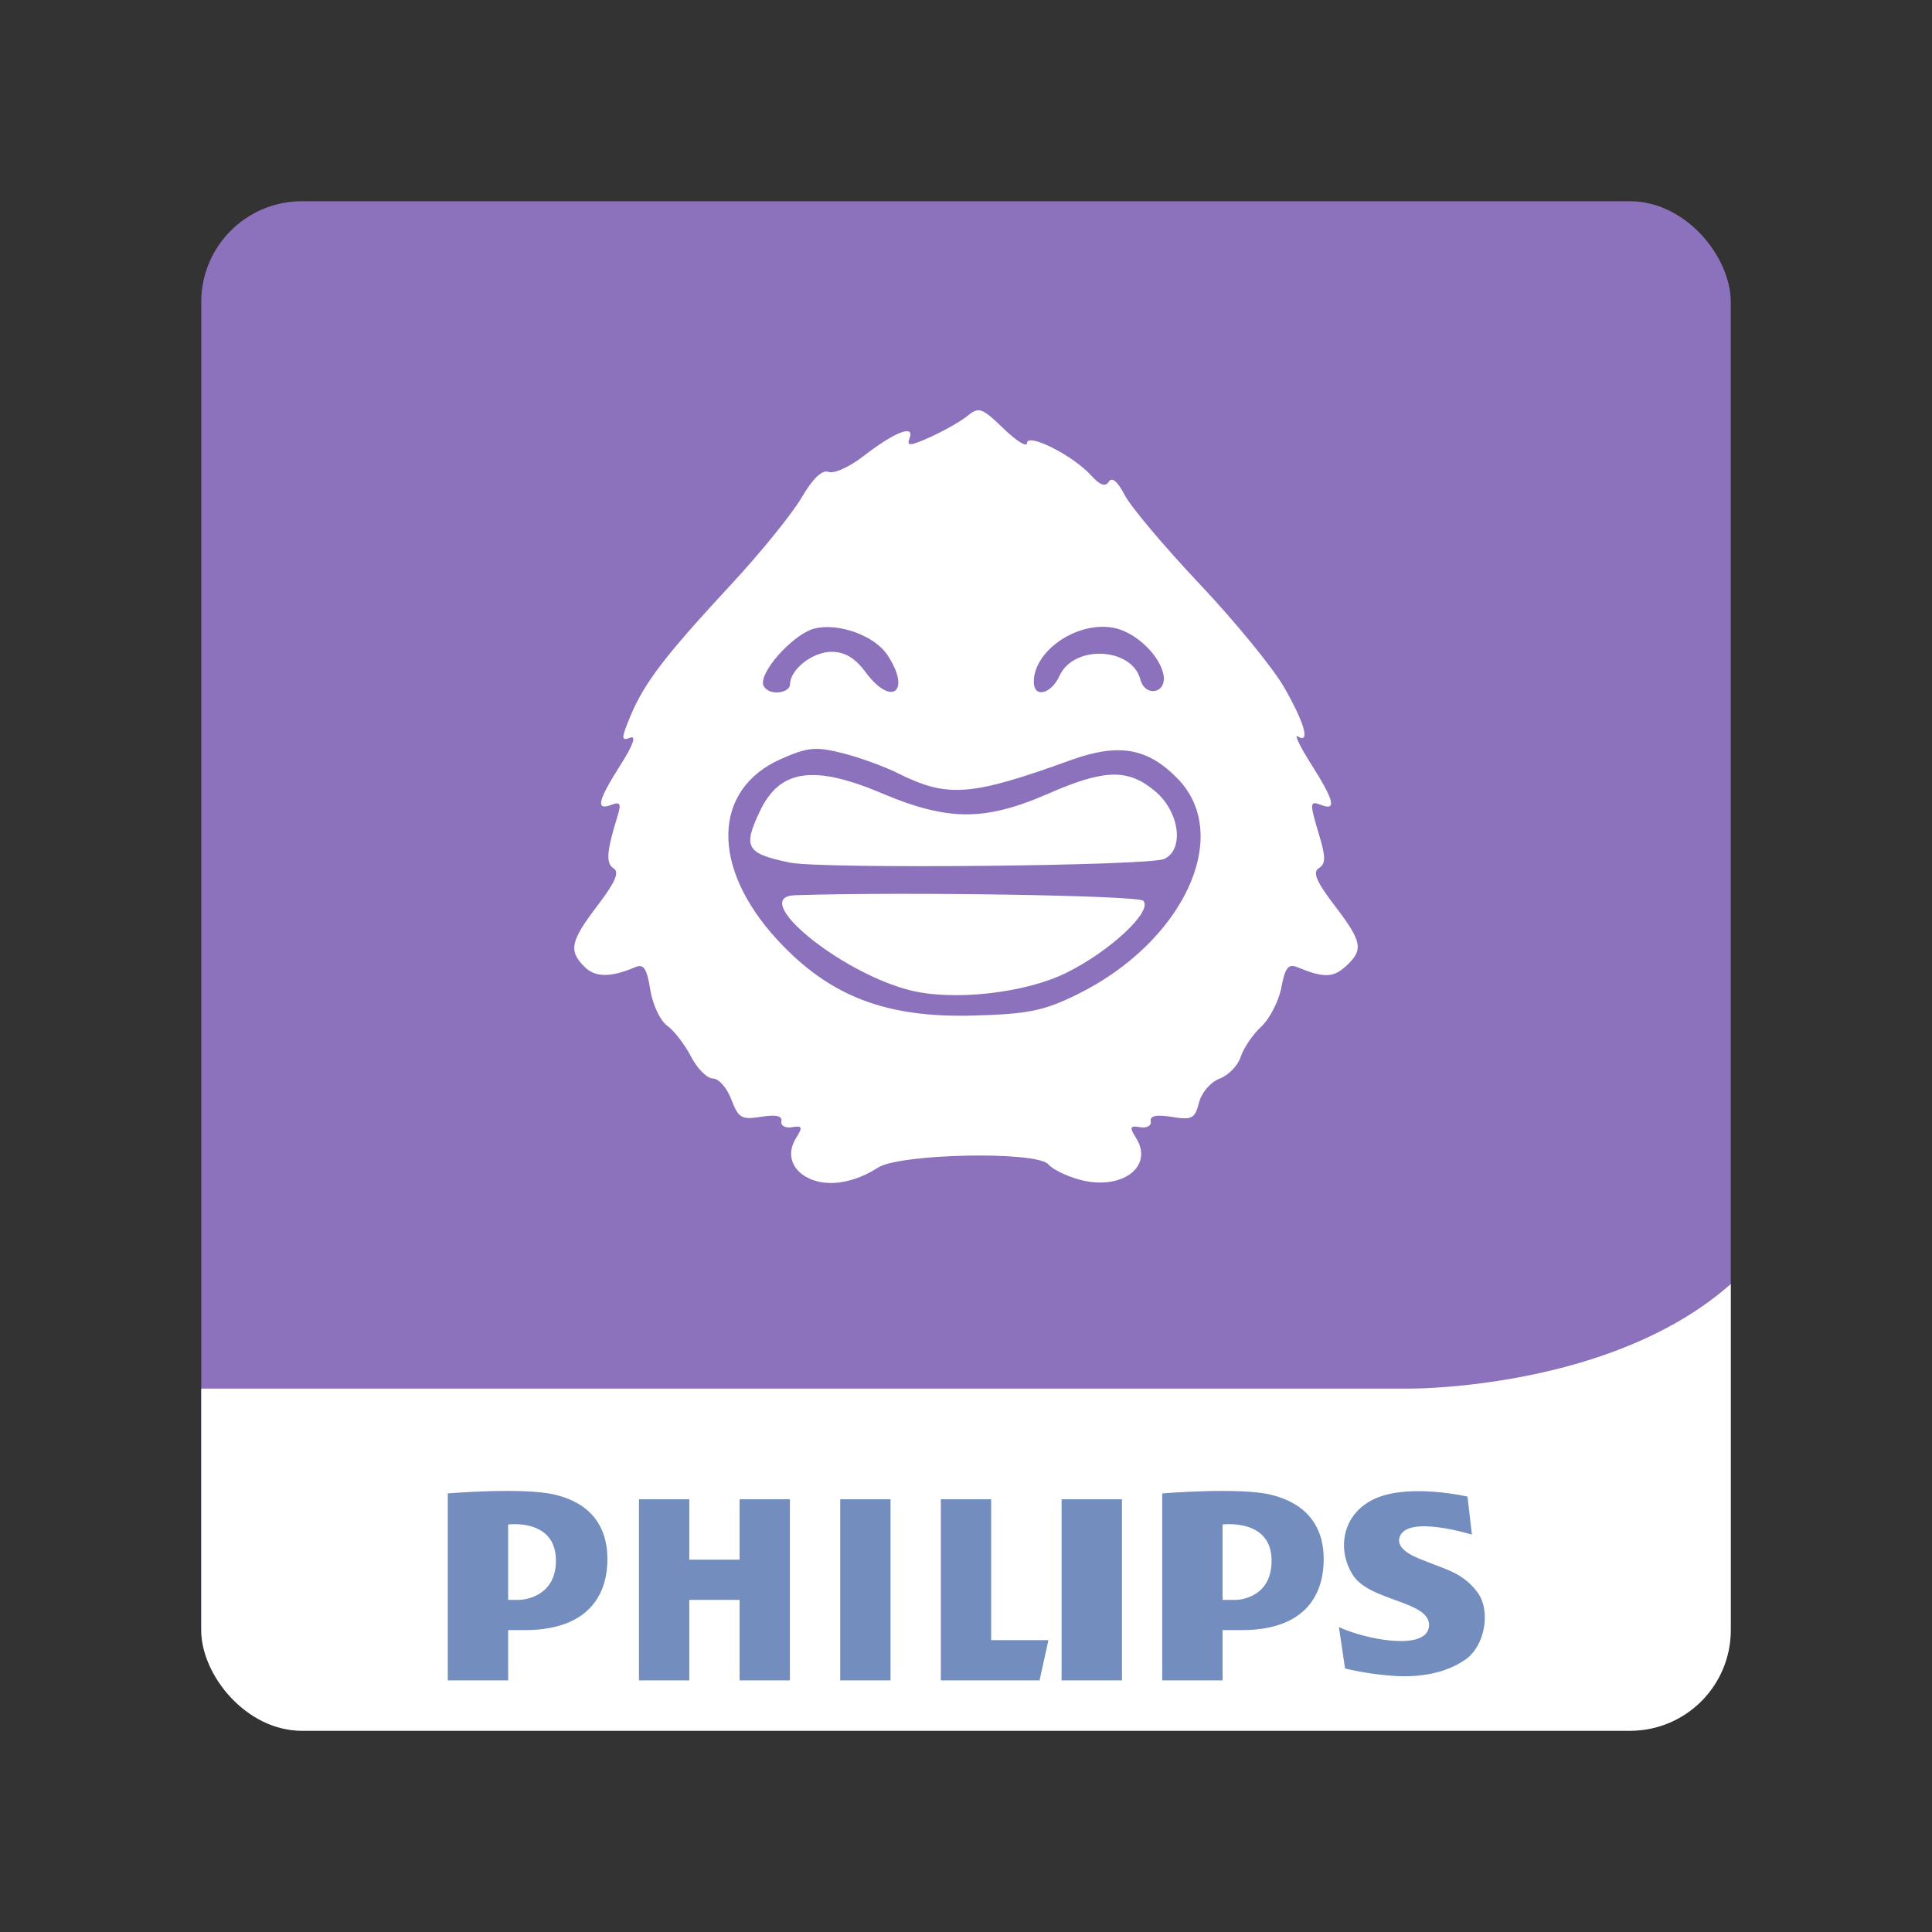 <?xml version="1.0" encoding="UTF-8"?>
<svg version="1.1" viewBox="0 0 192 192" xmlns="http://www.w3.org/2000/svg">
 <rect x="0" y="0" width="192" height="192" fill="#333333" stroke="none"/>
 <defs>
  <clipPath id="clipPath1">
   <rect class="a" x="20.5" y="19" width="152" height="152" rx="10" style="fill:none;stroke:#b2b6bd"/>
  </clipPath>
 </defs>
 <g transform="translate(-.5 1)" clip-path="url(#clipPath1)">
  <path d="m181 148.8c0 16.127-13.074 29.201-29.201 29.201h-110.6c-16.127 0-29.201-13.074-29.201-29.201v-110.6c0-16.127 13.074-29.201 29.201-29.201h110.6c16.127 0 29.201 13.074 29.201 29.201z" fill="#9abefc" style="fill:#8c72bd"/>
  <path d="m181 109.61c-2.555 27.73-40.517 27.39-40.517 27.39h-128.48v11.474c0 16.128 13.256 29.526 29.383 29.526h110.6c16.127 0 29.019-13.398 29.019-29.526z" fill="#fff"/>
  <g clip-rule="evenodd" fill="#728cba" fill-rule="evenodd" style="fill:#728dbe">
   <path d="m55.663 147.54c-3.151-0.757-10.663-0.126-10.663-0.126v18.582h6v-5h1.678c5.632 0 8.017-2.842 8.175-6.633 0.168-4.01-2.038-6.066-5.19-6.823zm-3.553 10.456h-1.11v-7.493s4.616-0.618 4.743 3.409c0.12 3.865-3.339 4.084-3.633 4.084zm74.677-10.456c-3.152-0.757-10.787-0.126-10.787-0.126v18.582h6v-5h1.924c5.632 0 7.955-2.842 8.114-6.633 0.169-4.01-2.099-6.066-5.251-6.823zm-3.431 10.456h-1.356v-7.493s4.74-0.618 4.865 3.409c0.121 3.865-3.214 4.084-3.509 4.084zm-39.356-10h5v18h-5zm22 0h6v18h-6zm-7 0h-5v18h9.809l0.882-4h-5.691zm-25 6h-5v-6h-5v18h5v-8h5v8h5v-18h-5zm73.315 3.229c-1.42-1.889-3.112-2.25-4.936-2.995-0.889-0.362-3.223-1.103-2.788-2.466 0.726-2.279 7.187-0.252 7.187-0.252l-0.441-3.782s-5.506-1.282-8.952 0.104-4.119 5.044-2.438 7.691c1.681 2.648 7.775 2.563 7.565 5.086-0.21 2.521-6.389 1.303-8.952 0.084l0.609 4.119c1.605 0.381 3.189 0.617 4.835 0.732 2.413 0.169 5.138-0.199 7.18-1.66 1.877-1.341 2.519-4.817 1.131-6.661z" style="fill:#728dbe"/>
  </g>
 </g>
 <path d="m80.682 117.23c-1.954-0.764-2.608-2.47-1.577-4.12 0.69-1.105 0.632-1.263-0.399-1.089-0.663 0.112-1.137-0.154-1.053-0.592 0.103-0.537-0.555-0.682-2.019-0.445-1.944 0.315-2.255 0.133-2.955-1.727-0.431-1.143-1.256-2.079-1.833-2.079s-1.558-0.984-2.178-2.187-1.687-2.582-2.371-3.065c-0.684-0.483-1.437-2.089-1.674-3.57-0.342-2.139-0.654-2.598-1.516-2.232-2.436 1.031-3.959 1.019-5.018-0.04-1.609-1.609-1.408-2.553 1.303-6.105 1.745-2.287 2.188-3.312 1.59-3.682-0.792-0.489-0.702-1.674 0.392-5.208 0.38-1.227 0.259-1.443-0.619-1.106-1.579 0.606-1.351-0.397 0.891-3.933 1.278-2.015 1.62-2.986 0.963-2.734-0.893 0.343-0.886 0.073 0.058-2.187 1.373-3.285 3.44-5.984 9.992-13.046 2.901-3.127 6.049-7.005 6.995-8.62 1.128-1.925 2.053-2.807 2.687-2.564 0.532 0.204 2.083-0.495 3.447-1.554 3.097-2.405 5.143-3.205 4.604-1.802-0.32 0.833 0.018 0.811 2.112-0.134 1.371-0.619 3.03-1.569 3.685-2.111 1.076-0.889 1.421-0.764 3.533 1.283 1.287 1.248 2.341 1.9 2.341 1.45 0-1.072 4.565 1.224 6.344 3.191 0.906 1.002 1.443 1.196 1.783 0.647 0.313-0.506 0.878-0.03 1.582 1.332 0.603 1.165 3.961 5.15 7.462 8.855 3.501 3.705 7.276 8.322 8.388 10.261 2.039 3.555 2.618 5.648 1.345 4.861-0.38-0.235 0.226 1.018 1.346 2.784 2.263 3.569 2.532 4.627 1.027 4.05-1.216-0.467-1.228-0.304-0.214 3.079 0.631 2.108 0.618 2.764-0.064 3.186-0.639 0.395-0.24 1.341 1.56 3.7 2.781 3.643 2.921 4.422 1.095 6.075-1.245 1.127-2.204 1.138-4.819 0.056-0.858-0.355-1.196 0.083-1.558 2.016-0.255 1.358-1.158 3.118-2.008 3.91-0.85 0.793-1.764 2.14-2.032 2.994-0.268 0.854-1.21 1.828-2.094 2.163-0.903 0.343-1.802 1.389-2.053 2.39-0.398 1.585-0.693 1.74-2.696 1.415-1.529-0.248-2.2-0.11-2.096 0.432 0.084 0.438-0.389 0.705-1.053 0.592-1.031-0.175-1.089-0.016-0.399 1.089 1.794 2.873-1.5 5.264-5.668 4.113-1.287-0.355-2.662-1.034-3.056-1.508-1.113-1.341-14.736-1.083-16.928 0.32-2.289 1.466-4.742 1.912-6.577 1.195zm26.319-18.38c10.541-5.157 15.526-15.731 10.092-21.404-2.986-3.117-5.891-3.637-10.667-1.91-9.974 3.607-12.252 3.778-17.226 1.292-1.338-0.669-3.805-1.562-5.483-1.984-2.65-0.667-3.449-0.591-6.1 0.582-6.842 3.026-7 10.777-0.367 17.972 5.159 5.597 10.766 7.766 19.453 7.528 5.457-0.15 6.996-0.46 10.298-2.075zm-16.556-0.438c-7.013-1.769-16.113-9.288-11.431-9.444 10.625-0.355 34.064 0.016 34.596 0.548 1.006 1.006-3.322 5.048-7.693 7.187-4.1 2.006-11.192 2.79-15.473 1.71zm-11.958-12.689c-4.329-0.901-4.681-1.504-2.973-5.102 1.991-4.196 5.366-4.665 12.311-1.709 3.209 1.366 5.864 2.019 8.202 2.019 2.371 0 4.903-0.635 8.057-2.019 5.676-2.491 8.013-2.552 10.716-0.277 2.424 2.04 2.923 5.8 0.893 6.728-1.521 0.696-34.08 1.01-37.206 0.36zm0.023-17.695c0-1.491 2.231-3.25 4.122-3.25 1.325 0 2.344 0.607 3.387 2.019 2.574 3.481 4.572 1.957 2.194-1.672-1.28-1.954-4.869-3.264-7.282-2.659-1.91 0.479-5.113 3.858-5.113 5.392 0 0.527 0.606 0.958 1.346 0.958 0.74 0 1.346-0.355 1.346-0.788zm26.789-0.876c1.413-3.1 7.187-2.836 8.025 0.367 0.467 1.786 2.622 1.404 2.311-0.41-0.331-1.929-2.692-4.219-4.836-4.69-3.588-0.788-8.061 2.177-8.061 5.343 0 1.646 1.72 1.236 2.561-0.61z" style="fill:#fff;stroke-width:.673"/>
</svg>
